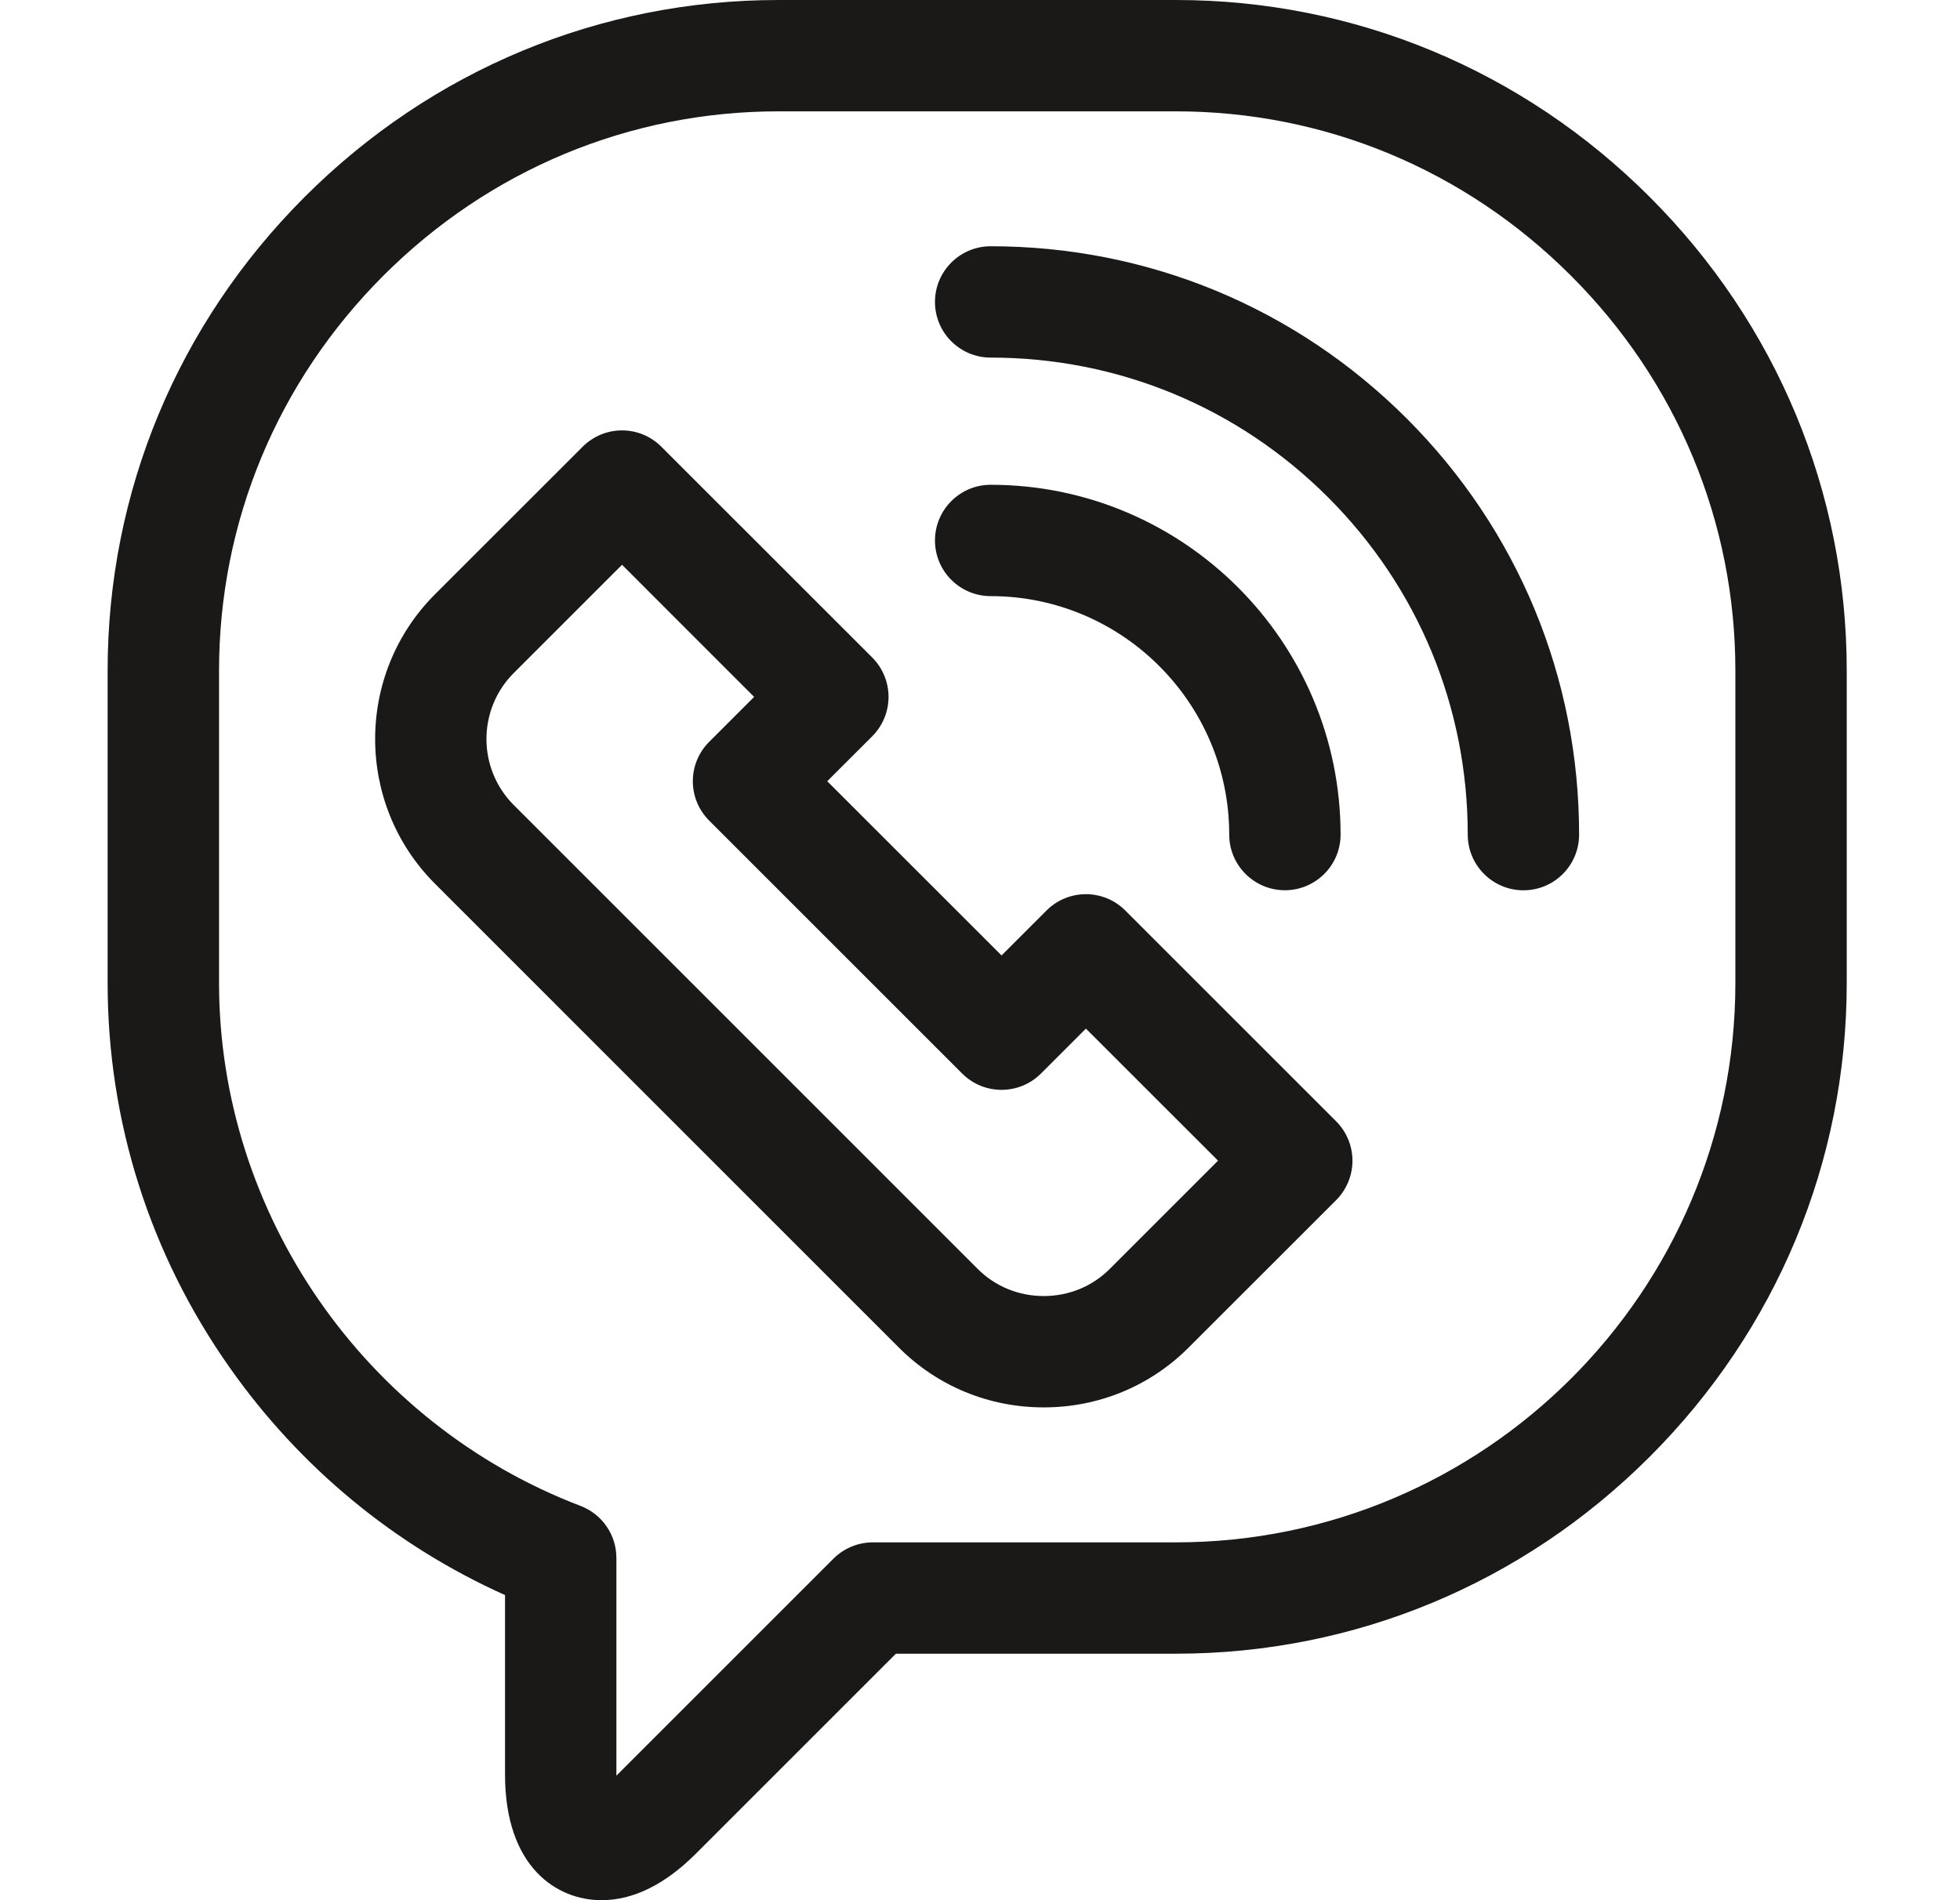<svg width="33" height="32" viewBox="0 0 33 32" fill="none" xmlns="http://www.w3.org/2000/svg">
<path d="M31.093 11.294C31.093 8.289 29.915 5.456 27.776 3.317C25.637 1.178 22.804 0 19.799 0H13.107C13.106 0 13.106 0 13.106 0C10.101 0 7.268 1.178 5.129 3.317C2.99 5.456 1.812 8.289 1.812 11.294V16.554C1.812 18.882 2.522 21.121 3.866 23.029C5.051 24.713 6.645 26.028 8.503 26.862V29.883C8.503 31.446 9.377 32 10.127 32C10.662 32 11.197 31.736 11.718 31.215L15.084 27.849L19.799 27.849C22.804 27.849 25.637 26.671 27.776 24.532C29.915 22.393 31.093 19.56 31.093 16.554L31.093 11.294ZM19.799 25.974L14.696 25.974C14.447 25.974 14.209 26.073 14.033 26.248L10.392 29.889C10.387 29.894 10.383 29.899 10.378 29.903C10.378 29.897 10.378 29.89 10.378 29.883V26.236C10.378 25.847 10.138 25.499 9.774 25.36C6.134 23.971 3.688 20.432 3.688 16.554V11.294C3.688 8.79 4.671 6.427 6.455 4.642C8.24 2.858 10.602 1.875 13.107 1.875H19.799C22.303 1.875 24.666 2.858 26.45 4.643C28.235 6.427 29.218 8.79 29.218 11.294L29.218 16.554C29.218 21.748 24.992 25.974 19.799 25.974Z" fill="#1B1918"/>
<path d="M18.946 15.333C18.58 14.967 17.986 14.967 17.62 15.333L16.863 16.09L13.928 13.156L14.686 12.399C14.861 12.223 14.96 11.985 14.96 11.736C14.96 11.487 14.861 11.249 14.686 11.073L11.135 7.523C10.96 7.347 10.721 7.248 10.473 7.248C10.224 7.248 9.986 7.347 9.81 7.523L7.324 10.008C5.98 11.352 5.98 13.539 7.325 14.884L15.135 22.695C15.784 23.344 16.65 23.701 17.573 23.701C18.496 23.701 19.362 23.344 20.011 22.695L22.497 20.21C22.672 20.034 22.771 19.795 22.771 19.547C22.771 19.298 22.672 19.06 22.497 18.884L18.946 15.333ZM18.685 21.369C18.39 21.664 17.995 21.826 17.573 21.826C17.151 21.826 16.756 21.664 16.461 21.369L8.651 13.558C8.037 12.945 8.037 11.947 8.65 11.334L10.473 9.511L12.697 11.736L11.94 12.493C11.764 12.669 11.665 12.907 11.665 13.156C11.665 13.405 11.764 13.643 11.94 13.819L16.2 18.079C16.566 18.445 17.16 18.445 17.526 18.079L18.283 17.322L20.508 19.546L18.685 21.369Z" fill="#1B1918"/>
<path d="M16.68 4.147C16.162 4.147 15.742 4.567 15.742 5.085C15.742 5.603 16.162 6.022 16.68 6.022C18.825 6.022 20.843 6.858 22.36 8.375C23.877 9.892 24.712 11.909 24.712 14.055C24.712 14.573 25.132 14.993 25.65 14.993C26.168 14.993 26.587 14.573 26.587 14.055C26.587 11.409 25.557 8.921 23.686 7.049C21.814 5.178 19.326 4.147 16.68 4.147Z" fill="#1B1918"/>
<path d="M20.696 14.055C20.696 14.572 21.116 14.992 21.633 14.992C22.151 14.992 22.571 14.572 22.571 14.055C22.571 10.807 19.928 8.164 16.68 8.164C16.162 8.164 15.742 8.584 15.742 9.102C15.742 9.619 16.162 10.039 16.68 10.039C18.894 10.039 20.696 11.841 20.696 14.055Z" fill="#1B1918"/>
</svg>
